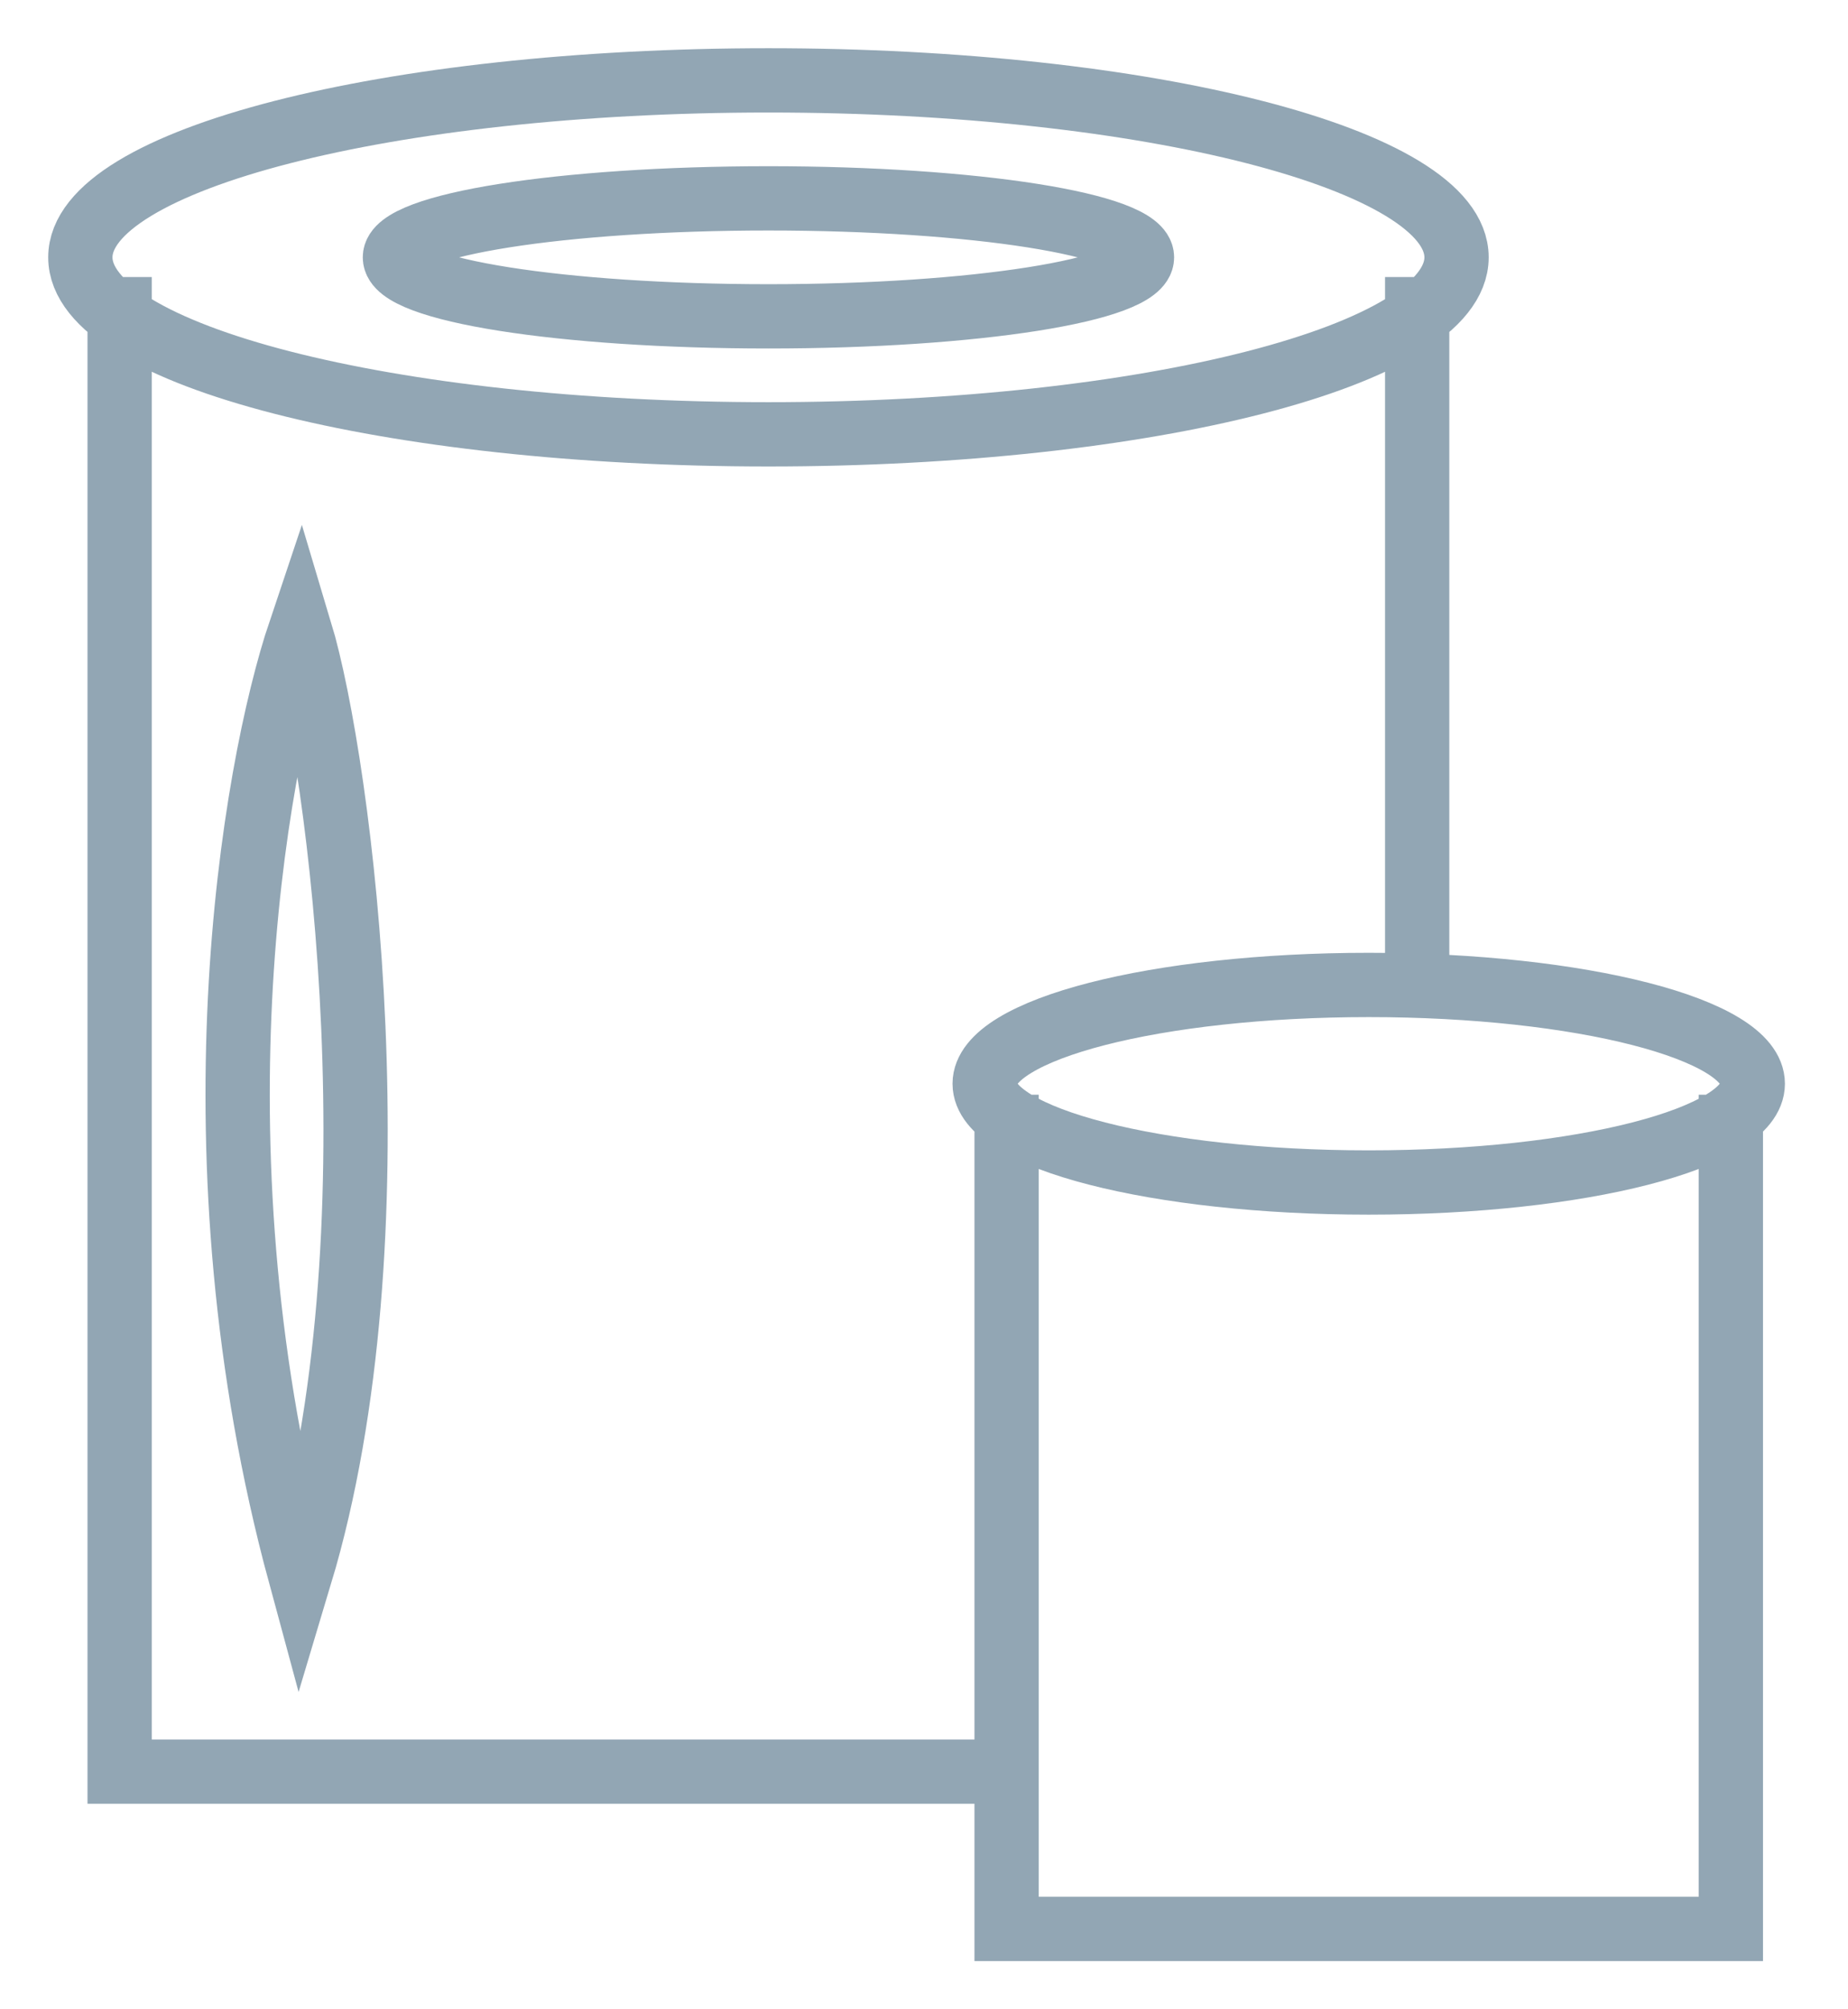<svg width="23" height="25" viewBox="0 0 23 25" fill="none" xmlns="http://www.w3.org/2000/svg">
<path d="M12.5 22.043H1.489V3.447M17.638 3.447V12.255M21.542 13.621V24H12.528V13.621M18.128 3.202C18.128 4.418 14.293 5.404 9.564 5.404C4.834 5.404 1 4.418 1 3.202C1 1.986 4.834 1 9.564 1C14.293 1 18.128 1.986 18.128 3.202ZM14.213 3.202C14.213 3.608 12.131 3.936 9.564 3.936C6.996 3.936 4.915 3.608 4.915 3.202C4.915 2.797 6.996 2.468 9.564 2.468C12.131 2.468 14.213 2.797 14.213 3.202ZM3.736 7.851C3.149 9.599 2.326 14.395 3.736 19.596C4.996 15.401 4.24 9.529 3.736 7.851ZM21.815 13.484C21.815 14.163 19.675 14.713 17.035 14.713C14.395 14.713 12.255 14.163 12.255 13.484C12.255 12.806 14.395 12.255 17.035 12.255C19.675 12.255 21.815 12.806 21.815 13.484Z" stroke="#92A6B4" stroke-width="0.8"/>
</svg>
